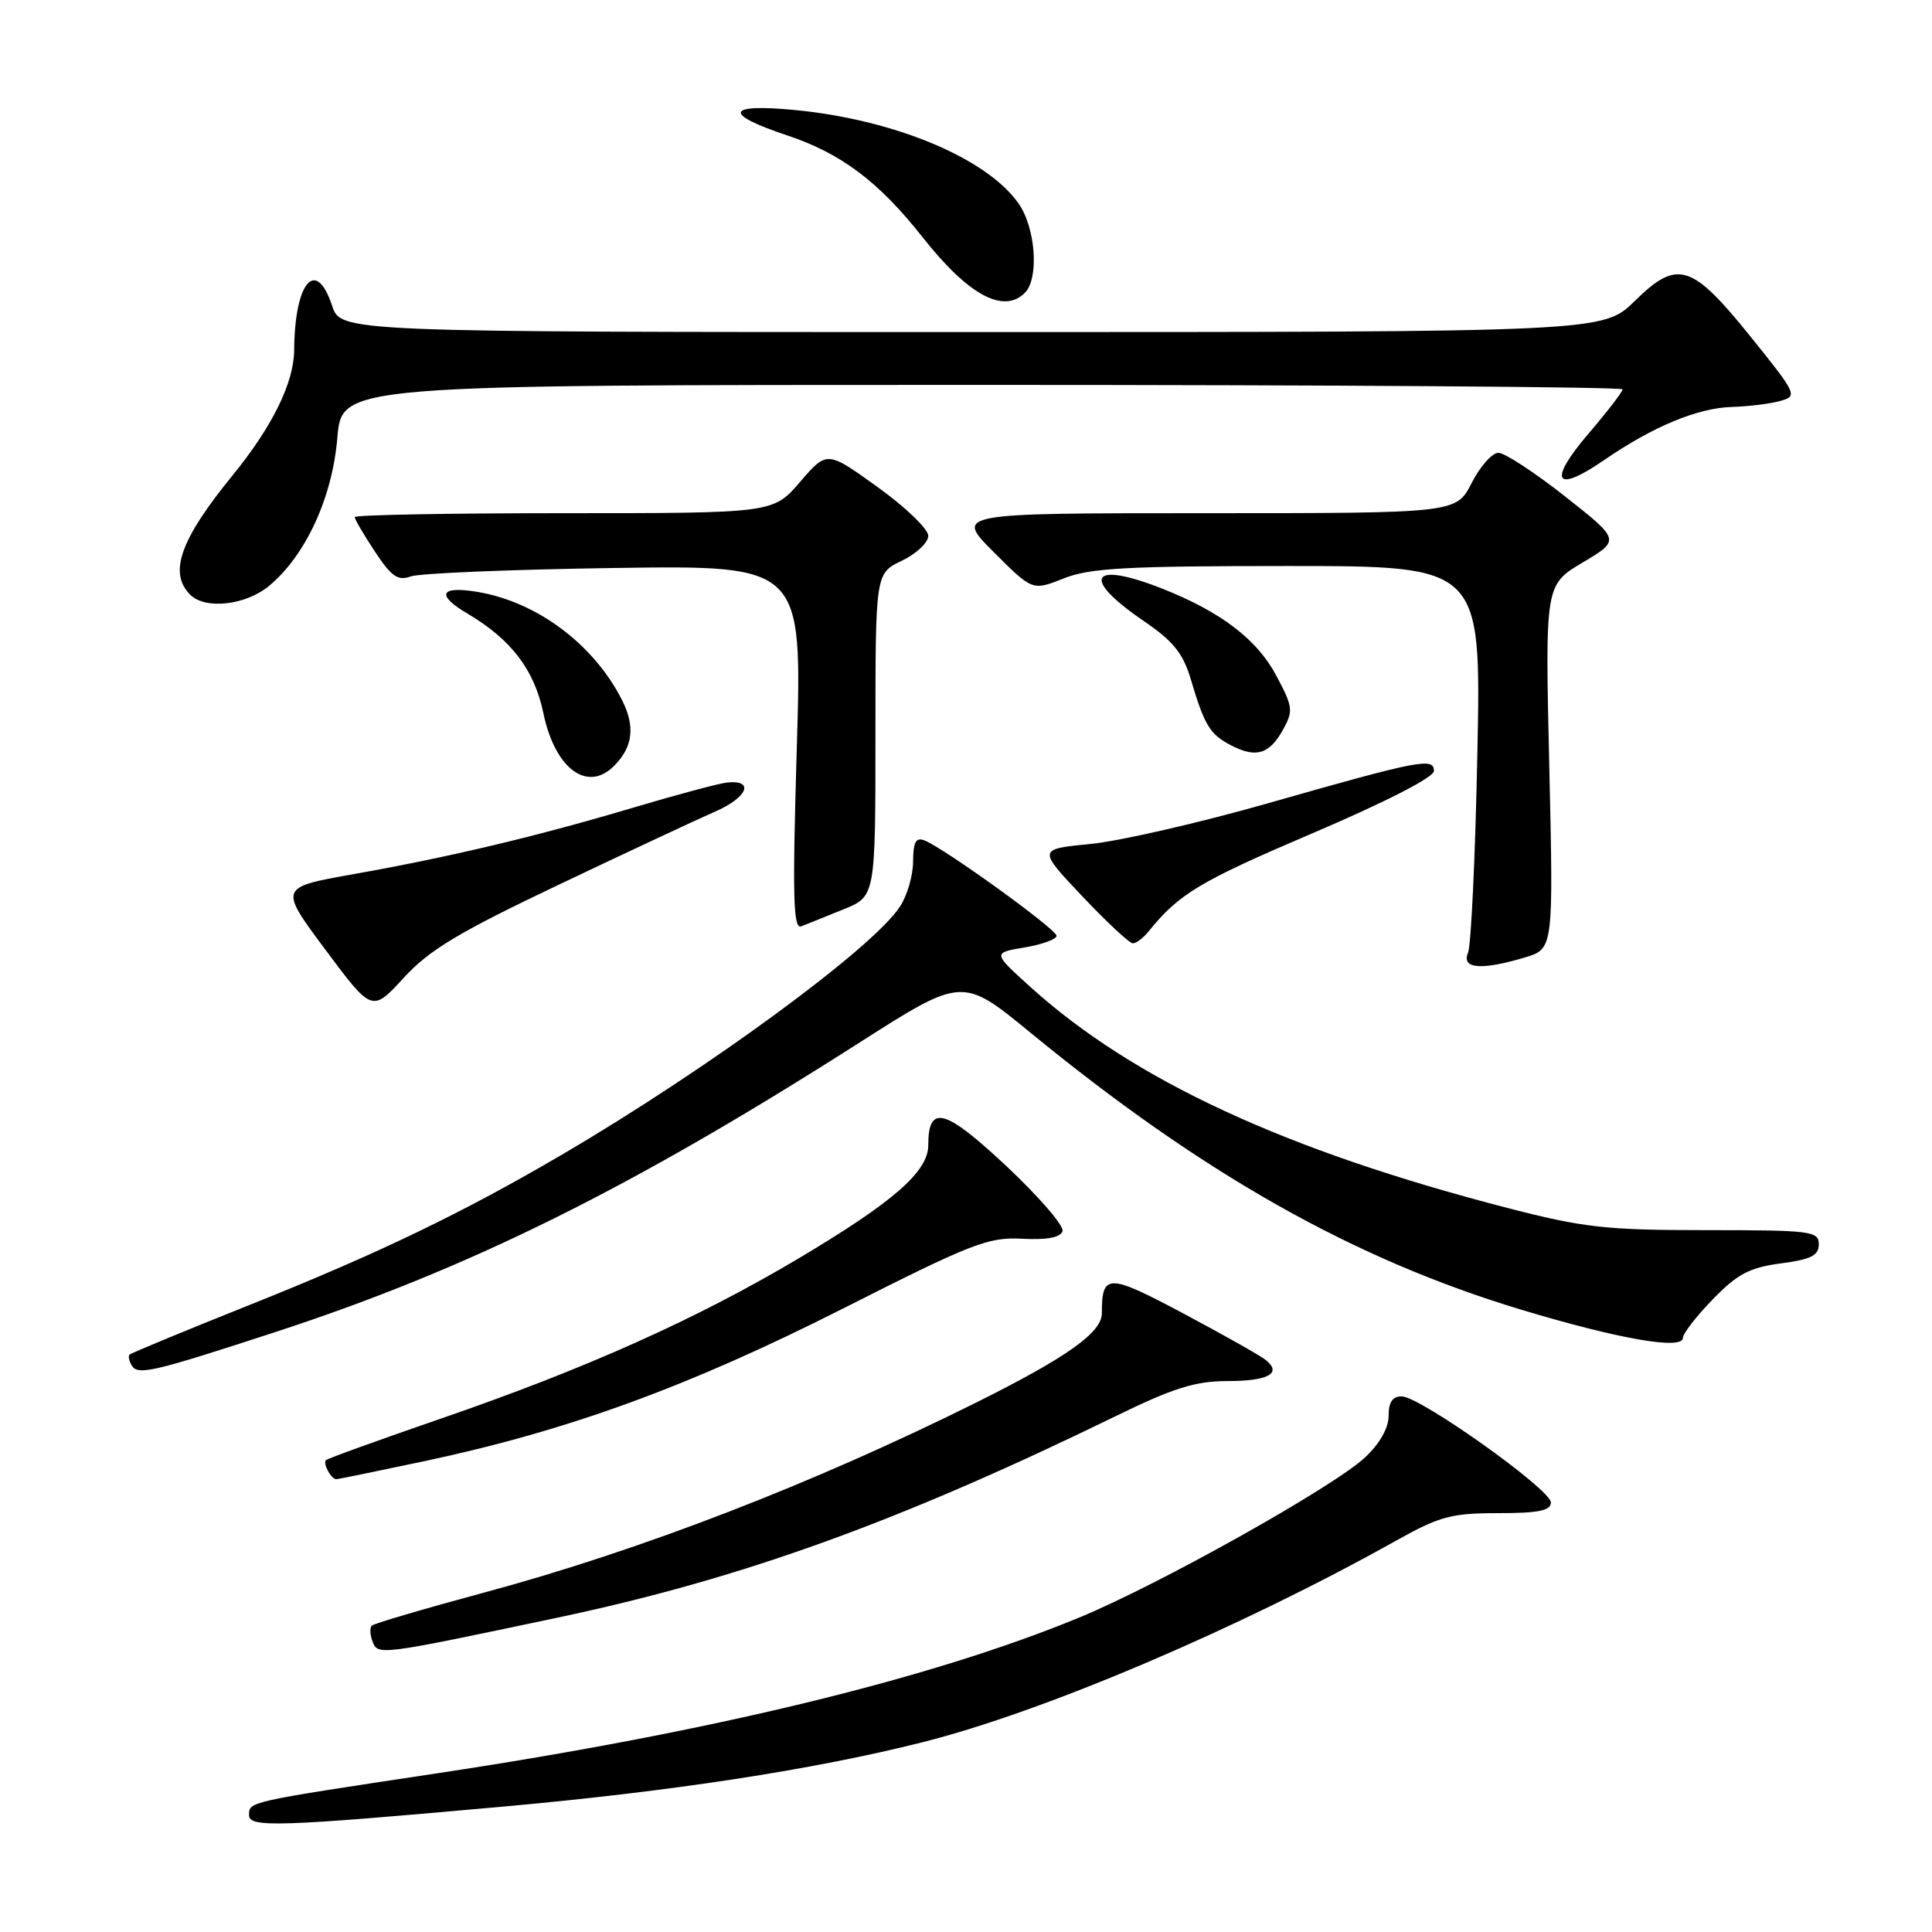 <?xml version="1.0" encoding="UTF-8" standalone="no"?>
<!DOCTYPE svg PUBLIC "-//W3C//DTD SVG 1.1//EN" "http://www.w3.org/Graphics/SVG/1.1/DTD/svg11.dtd" >
<svg xmlns="http://www.w3.org/2000/svg" xmlns:xlink="http://www.w3.org/1999/xlink" version="1.1" viewBox="0 0 256 256">
 <g >
 <path fill="currentColor"
d=" M 66.50 239.40 C 88.91 237.39 107.78 234.50 122.18 230.87 C 138.23 226.84 164.11 215.82 185.00 204.14 C 190.75 200.92 192.31 200.50 198.50 200.50 C 203.87 200.50 205.50 200.17 205.50 199.08 C 205.50 197.37 188.23 185.08 185.75 185.03 C 184.52 185.01 184.00 185.78 184.00 187.60 C 184.00 189.22 182.82 191.30 180.87 193.12 C 176.69 197.03 153.60 209.96 142.99 214.34 C 123.34 222.44 94.42 229.46 58.00 234.96 C 32.69 238.78 33.00 238.71 33.00 240.52 C 33.00 242.19 36.92 242.06 66.50 239.40 Z  M 73.86 214.35 C 98.30 209.18 119.09 201.67 147.93 187.60 C 155.49 183.91 158.40 183.00 162.62 183.00 C 168.04 183.00 169.91 181.98 167.74 180.22 C 167.06 179.66 162.17 176.90 156.87 174.08 C 146.79 168.71 146.00 168.71 146.00 174.03 C 146.00 176.56 141.39 179.84 129.50 185.77 C 107.88 196.55 84.81 205.46 64.20 211.01 C 56.26 213.15 49.54 215.13 49.26 215.41 C 48.98 215.69 49.03 216.63 49.36 217.50 C 50.08 219.37 50.13 219.36 73.86 214.35 Z  M 56.25 193.61 C 75.29 189.56 91.23 183.74 111.62 173.43 C 128.79 164.74 130.93 163.90 135.43 164.14 C 138.71 164.31 140.51 163.98 140.79 163.14 C 141.02 162.45 137.67 158.57 133.36 154.52 C 125.18 146.86 123.00 146.28 123.00 151.75 C 123.00 155.26 118.32 159.32 105.66 166.84 C 92.19 174.83 77.63 181.35 58.54 187.93 C 50.31 190.77 43.40 193.26 43.19 193.48 C 42.75 193.92 43.88 196.00 44.56 196.00 C 44.80 196.00 50.06 194.92 56.25 193.61 Z  M 36.50 176.50 C 62.06 168.15 83.58 157.49 113.74 138.24 C 127.52 129.44 127.52 129.44 136.51 136.81 C 159.34 155.54 179.35 166.83 201.50 173.52 C 214.51 177.44 223.00 178.92 223.00 177.26 C 223.00 176.70 224.78 174.40 226.96 172.16 C 230.21 168.81 231.82 167.96 235.96 167.41 C 239.98 166.88 241.00 166.36 241.00 164.87 C 241.00 163.13 239.99 163.00 226.07 163.00 C 212.81 163.00 209.86 162.67 199.82 160.08 C 170.36 152.47 150.15 143.11 136.49 130.74 C 131.53 126.25 131.53 126.25 135.77 125.54 C 138.10 125.15 140.00 124.45 140.00 124.00 C 140.00 123.13 125.04 112.33 122.47 111.35 C 121.36 110.92 121.00 111.60 120.99 114.14 C 120.99 115.99 120.20 118.70 119.23 120.16 C 115.61 125.66 93.96 141.55 74.66 152.88 C 61.34 160.70 50.13 166.10 33.03 172.93 C 24.51 176.33 17.38 179.29 17.17 179.49 C 16.97 179.70 17.10 180.35 17.46 180.94 C 18.28 182.27 20.20 181.82 36.50 176.50 Z  M 74.08 117.21 C 83.11 112.91 92.43 108.56 94.78 107.53 C 99.03 105.68 100.02 103.33 96.40 103.68 C 95.35 103.78 89.78 105.27 84.00 106.99 C 71.17 110.81 59.63 113.56 46.73 115.85 C 36.97 117.59 36.97 117.59 43.13 125.86 C 49.30 134.13 49.30 134.13 53.49 129.57 C 56.88 125.87 60.76 123.54 74.08 117.21 Z  M 202.05 126.87 C 205.84 125.73 205.84 125.73 205.29 101.62 C 204.73 77.50 204.73 77.50 209.72 74.53 C 214.71 71.56 214.71 71.56 207.38 65.78 C 203.35 62.60 199.37 60.00 198.55 60.00 C 197.72 60.00 196.12 61.80 195.00 64.00 C 192.96 68.00 192.96 68.00 159.74 68.00 C 126.52 68.00 126.52 68.00 131.67 73.15 C 136.81 78.29 136.81 78.29 140.93 76.65 C 144.37 75.27 149.21 75.00 170.65 75.00 C 196.26 75.00 196.26 75.00 195.76 99.75 C 195.49 113.36 194.93 125.29 194.52 126.25 C 193.63 128.38 196.29 128.59 202.05 126.87 Z  M 152.21 123.40 C 156.23 118.43 158.95 116.80 173.75 110.48 C 183.59 106.28 190.00 103.00 190.00 102.16 C 190.00 100.34 188.18 100.69 168.00 106.44 C 158.93 109.03 148.35 111.45 144.50 111.83 C 137.50 112.51 137.50 112.51 143.40 118.75 C 146.65 122.19 149.67 125.00 150.11 125.00 C 150.56 125.00 151.50 124.28 152.21 123.40 Z  M 111.75 120.50 C 116.00 118.78 116.00 118.78 116.00 97.38 C 116.00 75.97 116.00 75.97 119.50 74.30 C 121.42 73.38 123.00 71.89 123.00 71.00 C 123.00 70.10 119.98 67.19 116.29 64.54 C 109.58 59.71 109.58 59.71 106.01 63.86 C 102.45 68.00 102.45 68.00 74.72 68.00 C 59.48 68.00 47.00 68.23 47.00 68.52 C 47.00 68.81 48.21 70.86 49.68 73.09 C 51.87 76.41 52.73 77.00 54.43 76.38 C 55.57 75.96 67.71 75.46 81.40 75.26 C 106.30 74.90 106.30 74.90 105.58 99.08 C 104.99 118.93 105.10 123.17 106.18 122.74 C 106.91 122.46 109.41 121.45 111.75 120.50 Z  M 81.36 101.49 C 83.86 99.00 84.19 96.28 82.44 92.80 C 78.68 85.34 71.07 79.67 63.09 78.40 C 58.28 77.63 57.79 78.86 61.95 81.31 C 67.74 84.73 70.81 88.76 72.00 94.50 C 73.53 101.85 77.81 105.05 81.36 101.49 Z  M 169.97 96.75 C 171.39 94.20 171.34 93.71 169.14 89.57 C 166.58 84.72 161.78 81.07 153.96 77.98 C 144.48 74.25 143.15 76.55 151.50 82.25 C 155.49 84.97 156.76 86.55 157.81 90.08 C 159.60 96.12 160.32 97.30 163.10 98.75 C 166.41 100.47 168.17 99.96 169.97 96.75 Z  M 35.72 77.58 C 40.54 73.53 44.04 65.90 44.70 58.01 C 45.29 51.00 45.29 51.00 130.15 51.00 C 176.82 51.00 215.00 51.27 215.00 51.59 C 215.00 51.92 212.95 54.58 210.45 57.50 C 205.07 63.80 206.03 65.45 212.50 61.00 C 219.00 56.52 224.92 54.06 229.50 53.92 C 231.70 53.86 234.57 53.50 235.89 53.13 C 238.21 52.48 238.11 52.25 232.06 44.73 C 224.15 34.90 222.29 34.31 216.63 39.87 C 212.42 44.00 212.42 44.00 128.79 44.00 C 45.16 44.00 45.16 44.00 44.00 40.50 C 41.87 34.06 39.04 37.37 38.98 46.38 C 38.95 50.71 36.09 56.52 30.81 63.00 C 23.88 71.49 22.31 75.91 25.20 78.80 C 27.22 80.82 32.61 80.20 35.72 77.58 Z  M 135.80 38.80 C 137.72 36.88 137.23 30.14 134.93 26.91 C 130.66 20.91 118.44 15.83 105.25 14.57 C 96.18 13.71 95.78 15.10 104.28 17.93 C 111.43 20.31 116.42 24.05 122.22 31.40 C 128.28 39.09 132.96 41.64 135.80 38.80 Z "/>
</g>
</svg>